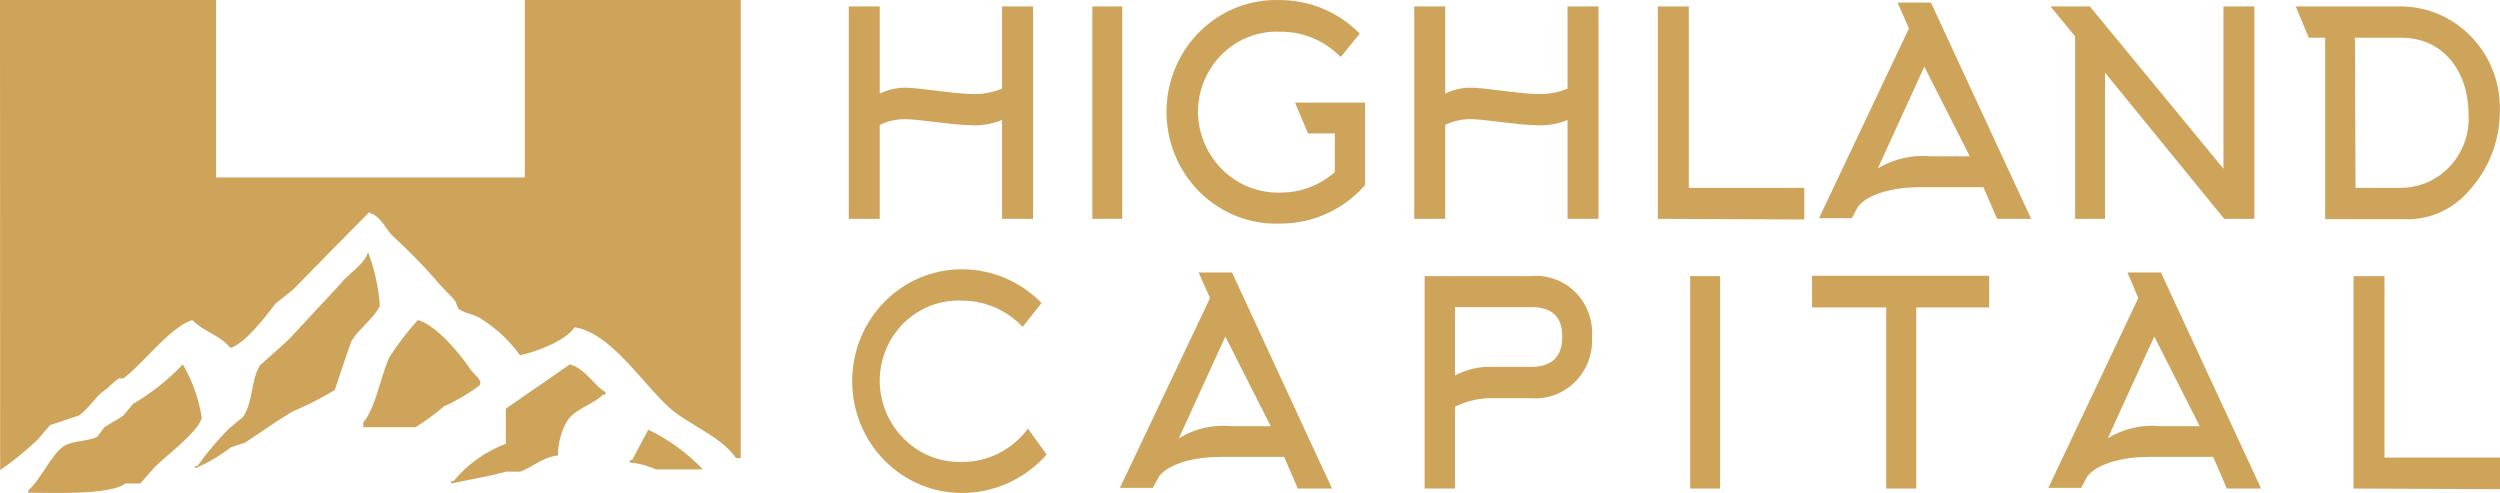 <svg width="284" height="56" viewBox="0 0 284 56" fill="none" xmlns="http://www.w3.org/2000/svg">
<path d="M152.304 6.478C151.401 5.552 150.325 4.821 149.141 4.327C147.957 3.833 146.687 3.587 145.408 3.603C144.19 3.551 142.974 3.755 141.835 4.2C140.696 4.646 139.659 5.324 138.786 6.194C137.913 7.064 137.223 8.107 136.759 9.259C136.295 10.411 136.065 11.647 136.086 12.893C136.164 15.348 137.19 17.671 138.941 19.354C140.691 21.038 143.023 21.945 145.426 21.877C147.701 21.894 149.906 21.071 151.635 19.559V15.157H148.592L147.115 11.653H155.065V21.033C153.849 22.416 152.36 23.521 150.695 24.274C149.031 25.026 147.229 25.41 145.408 25.399C143.737 25.462 142.07 25.18 140.508 24.57C138.946 23.96 137.52 23.034 136.316 21.848C135.113 20.662 134.155 19.24 133.502 17.667C132.848 16.095 132.512 14.403 132.513 12.695C132.515 10.986 132.853 9.296 133.509 7.724C134.164 6.152 135.124 4.732 136.329 3.547C137.535 2.363 138.962 1.439 140.525 0.831C142.088 0.223 143.755 -0.056 145.426 0.009C148.814 0.011 152.063 1.38 154.467 3.819L152.304 6.478Z" fill="#CEA45B"/>
<path d="M99.938 24.86H96.42V0.728H99.938V10.629C100.876 10.171 101.906 9.944 102.946 9.964C103.565 9.964 104.734 10.107 106.029 10.265C107.639 10.462 109.444 10.683 110.633 10.683C111.729 10.697 112.817 10.489 113.834 10.072V0.728H117.352V24.86H113.834V13.63C112.817 14.047 111.729 14.254 110.633 14.241C109.444 14.241 107.639 14.025 106.029 13.834C104.734 13.679 103.565 13.54 102.946 13.54C101.908 13.513 100.878 13.735 99.938 14.187V24.86Z" fill="#CEA45B"/>
<path d="M116.174 37.133C115.28 36.188 114.208 35.436 113.023 34.924C111.839 34.411 110.565 34.148 109.278 34.15C108.053 34.093 106.83 34.294 105.684 34.741C104.538 35.187 103.495 35.87 102.619 36.747C101.743 37.623 101.053 38.675 100.591 39.835C100.13 40.996 99.908 42.241 99.938 43.494C100.016 45.948 101.042 48.272 102.793 49.955C104.543 51.639 106.875 52.546 109.278 52.478C110.73 52.489 112.165 52.151 113.466 51.492C114.768 50.834 115.9 49.873 116.772 48.687L118.9 51.633C117.682 53.015 116.192 54.117 114.528 54.87C112.864 55.622 111.063 56.007 109.243 56C105.945 56 102.782 54.661 100.449 52.279C98.117 49.897 96.807 46.665 96.807 43.296C96.807 39.927 98.117 36.695 100.449 34.313C102.782 31.93 105.945 30.592 109.243 30.592C110.928 30.587 112.598 30.922 114.156 31.579C115.714 32.236 117.129 33.201 118.319 34.419L116.174 37.133Z" fill="#CEA45B"/>
<path fill-rule="evenodd" clip-rule="evenodd" d="M136.156 30.951H139.955L151.318 55.497H147.431L145.883 51.903H138.724C134.414 51.903 132.093 53.287 131.565 54.293L130.967 55.425H127.22L137.458 33.862L136.156 30.951ZM144.353 48.417L139.199 38.229L133.922 49.783C135.73 48.676 137.841 48.197 139.938 48.417H144.353Z" fill="#CEA45B"/>
<path fill-rule="evenodd" clip-rule="evenodd" d="M161.837 31.365V55.497H165.285V46.207C166.684 45.508 168.231 45.174 169.788 45.237H173.939C174.857 45.308 175.78 45.177 176.644 44.853C177.508 44.529 178.295 44.02 178.95 43.359C179.605 42.698 180.114 41.902 180.442 41.023C180.77 40.144 180.91 39.203 180.852 38.265C180.914 37.33 180.777 36.392 180.45 35.517C180.124 34.641 179.615 33.848 178.96 33.192C178.305 32.537 177.518 32.034 176.655 31.718C175.791 31.403 174.871 31.282 173.957 31.365H161.837ZM177.475 38.265C177.475 40.583 176.208 41.679 173.957 41.679H169.788C168.229 41.588 166.675 41.923 165.285 42.649V34.887H173.957C176.279 34.887 177.475 35.947 177.475 38.265Z" fill="#CEA45B"/>
<path d="M192.004 55.497V31.365H195.399V55.497H192.004Z" fill="#CEA45B"/>
<path d="M217.686 55.497V34.923H225.971V31.329H205.848V34.923H214.273V55.497H217.686Z" fill="#CEA45B"/>
<path fill-rule="evenodd" clip-rule="evenodd" d="M241.679 30.951H245.478L256.859 55.497H252.971L251.423 51.903H244.176C239.867 51.903 237.562 53.287 237.017 54.293L236.419 55.425H232.69L242.91 33.862L241.679 30.951ZM249.893 48.417L244.722 38.229L239.445 49.783C241.255 48.681 243.364 48.202 245.46 48.417H249.893Z" fill="#CEA45B"/>
<path d="M267.36 31.365V55.497L284 55.569V51.975H270.878V31.365H267.36Z" fill="#CEA45B"/>
<path d="M124.089 0.728V24.86H127.484V0.728H124.089Z" fill="#CEA45B"/>
<path d="M160.659 24.86H164.177V14.187C165.116 13.735 166.146 13.513 167.185 13.54C167.804 13.54 168.973 13.679 170.268 13.834C171.878 14.025 173.682 14.241 174.872 14.241C175.968 14.254 177.056 14.047 178.073 13.63V24.86H181.591V0.728H178.073V10.072C177.056 10.489 175.968 10.697 174.872 10.683C173.682 10.683 171.878 10.462 170.268 10.265C168.973 10.107 167.804 9.964 167.185 9.964C166.145 9.944 165.115 10.171 164.177 10.629V0.728H160.659V24.86Z" fill="#CEA45B"/>
<path d="M188.328 24.86V0.728H191.846V21.338H204.968V24.932L188.328 24.86Z" fill="#CEA45B"/>
<path fill-rule="evenodd" clip-rule="evenodd" d="M219.357 0.297H215.557L216.859 3.226L206.639 24.788H210.368L210.966 23.656C211.511 22.65 213.816 21.266 218.125 21.266H225.32L226.868 24.86H230.737L219.357 0.297ZM218.6 7.574L223.772 17.762H219.339C217.243 17.558 215.137 18.035 213.323 19.128L218.6 7.574Z" fill="#CEA45B"/>
<path d="M232.937 0.728H237.404L252.585 19.164V0.728H256.103V24.86H252.673L239.128 8.257V24.86H235.733V4.124L232.937 0.728Z" fill="#CEA45B"/>
<path fill-rule="evenodd" clip-rule="evenodd" d="M272.83 0.728H260.799L262.276 4.286H264.141V24.896H272.936C274.348 24.982 275.761 24.737 277.065 24.18C278.37 23.622 279.533 22.767 280.465 21.68C282.706 19.246 283.963 16.036 283.983 12.695C284.037 11.157 283.789 9.623 283.255 8.184C282.721 6.745 281.91 5.429 280.872 4.315C279.833 3.2 278.586 2.308 277.205 1.692C275.824 1.076 274.337 0.749 272.83 0.728ZM272.866 21.338H267.589L267.518 4.286H272.795C277.685 4.286 280.429 8.293 280.429 12.947C280.496 14.011 280.351 15.077 280.003 16.082C279.655 17.088 279.111 18.01 278.404 18.794C277.697 19.579 276.842 20.209 275.89 20.646C274.938 21.083 273.909 21.319 272.866 21.338Z" fill="#CEA45B"/>
<path d="M24.547 0H0L0.018 53.392C1.557 52.346 3.001 51.172 4.335 49.883C4.781 49.339 5.227 48.812 5.691 48.286L8.92 47.216C9.494 46.859 10.034 46.233 10.531 45.658C10.913 45.215 11.27 44.803 11.596 44.566C11.977 44.289 12.293 44.004 12.597 43.73C12.89 43.465 13.171 43.211 13.486 42.987H14.022C14.801 42.414 15.725 41.471 16.707 40.47C18.398 38.744 20.262 36.843 21.853 36.355C22.409 36.95 23.149 37.375 23.89 37.8C24.743 38.289 25.597 38.779 26.17 39.531C27.855 38.99 30.036 36.136 31.166 34.657C31.209 34.601 31.25 34.547 31.29 34.495L33.27 32.916C36.142 29.986 39.015 27.055 41.905 24.143C42.878 24.458 43.33 25.108 43.803 25.786C44.04 26.127 44.282 26.476 44.598 26.792C46.251 28.302 47.823 29.895 49.308 31.565C49.724 32.113 50.17 32.563 50.609 33.006C50.998 33.399 51.382 33.786 51.734 34.232L52.055 35.056C52.467 35.365 52.916 35.509 53.37 35.655C53.743 35.775 54.12 35.896 54.481 36.109C56.287 37.203 57.847 38.648 59.066 40.355C61.064 39.934 64.275 38.688 65.274 37.179C68.148 37.598 70.784 40.58 73.165 43.273C74.479 44.76 75.715 46.158 76.87 46.987C77.522 47.458 78.267 47.91 79.029 48.373C80.768 49.429 82.596 50.54 83.613 52.041H84.148V0H59.619V20.16H24.547V0Z" fill="#CEA45B"/>
<path d="M43.153 34.758C43.01 32.67 42.559 30.613 41.815 28.652C41.498 29.587 40.746 30.253 39.993 30.918C39.518 31.339 39.042 31.76 38.676 32.249L32.753 38.618L29.506 41.531C29.011 42.397 28.814 43.395 28.62 44.38C28.409 45.451 28.201 46.506 27.615 47.356L26.01 48.689C24.698 50.001 23.504 51.421 22.442 52.935H22.174V53.199C23.623 52.578 24.984 51.776 26.224 50.812L27.829 50.286C28.412 49.906 29.016 49.496 29.631 49.08C30.802 48.286 32.011 47.467 33.181 46.777C34.856 46.066 36.478 45.24 38.033 44.303C38.197 43.816 38.361 43.322 38.525 42.828C38.986 41.436 39.45 40.035 39.924 38.741C40.25 38.172 40.789 37.61 41.352 37.022C42.022 36.323 42.727 35.587 43.153 34.758Z" fill="#CEA45B"/>
<path d="M53.411 41.917C52.233 40.162 49.593 36.969 47.47 36.355C46.277 37.668 45.197 39.076 44.241 40.566C43.853 41.396 43.541 42.42 43.221 43.466C42.703 45.163 42.167 46.92 41.262 48.005V48.532H47.203C48.339 47.824 49.418 47.032 50.432 46.163C51.87 45.522 53.228 44.722 54.481 43.777C54.754 43.361 54.319 42.913 53.897 42.477C53.712 42.286 53.53 42.098 53.411 41.917Z" fill="#CEA45B"/>
<path d="M20.765 41.39C21.868 43.274 22.601 45.346 22.924 47.496C22.515 48.751 20.639 50.364 19.113 51.676C18.505 52.199 17.953 52.673 17.572 53.058L15.948 54.918H14.272C12.69 56.084 7.76 56.024 4.411 55.983C3.982 55.978 3.578 55.973 3.211 55.971V55.708C3.875 55.136 4.489 54.208 5.099 53.284C5.801 52.223 6.498 51.169 7.261 50.672C7.799 50.328 8.518 50.211 9.24 50.093C9.88 49.988 10.523 49.883 11.043 49.619L11.863 48.531C12.205 48.294 12.543 48.102 12.88 47.911C13.262 47.694 13.642 47.478 14.022 47.198L15.11 45.882C17.204 44.66 19.109 43.147 20.765 41.39Z" fill="#CEA45B"/>
<path d="M60.612 52.822C61.431 52.352 62.286 51.861 63.383 51.742C63.38 50.343 63.755 48.968 64.471 47.759C64.977 47.003 65.839 46.523 66.698 46.045C67.354 45.68 68.009 45.315 68.503 44.829H68.788V44.566C68.218 44.209 67.742 43.714 67.262 43.215C66.54 42.465 65.81 41.706 64.739 41.39L57.461 46.426V50.409C55.138 51.29 53.09 52.754 51.52 54.655H51.252V54.918C51.878 54.785 52.55 54.654 53.232 54.52C54.711 54.231 56.24 53.933 57.461 53.585H59.066C59.601 53.402 60.1 53.116 60.612 52.822Z" fill="#CEA45B"/>
<path d="M73.641 48.812C75.97 49.935 78.073 51.463 79.849 53.321H74.497C73.563 52.895 72.561 52.628 71.536 52.532V52.269H71.803L73.641 48.812Z" fill="#CEA45B"/>
</svg>

